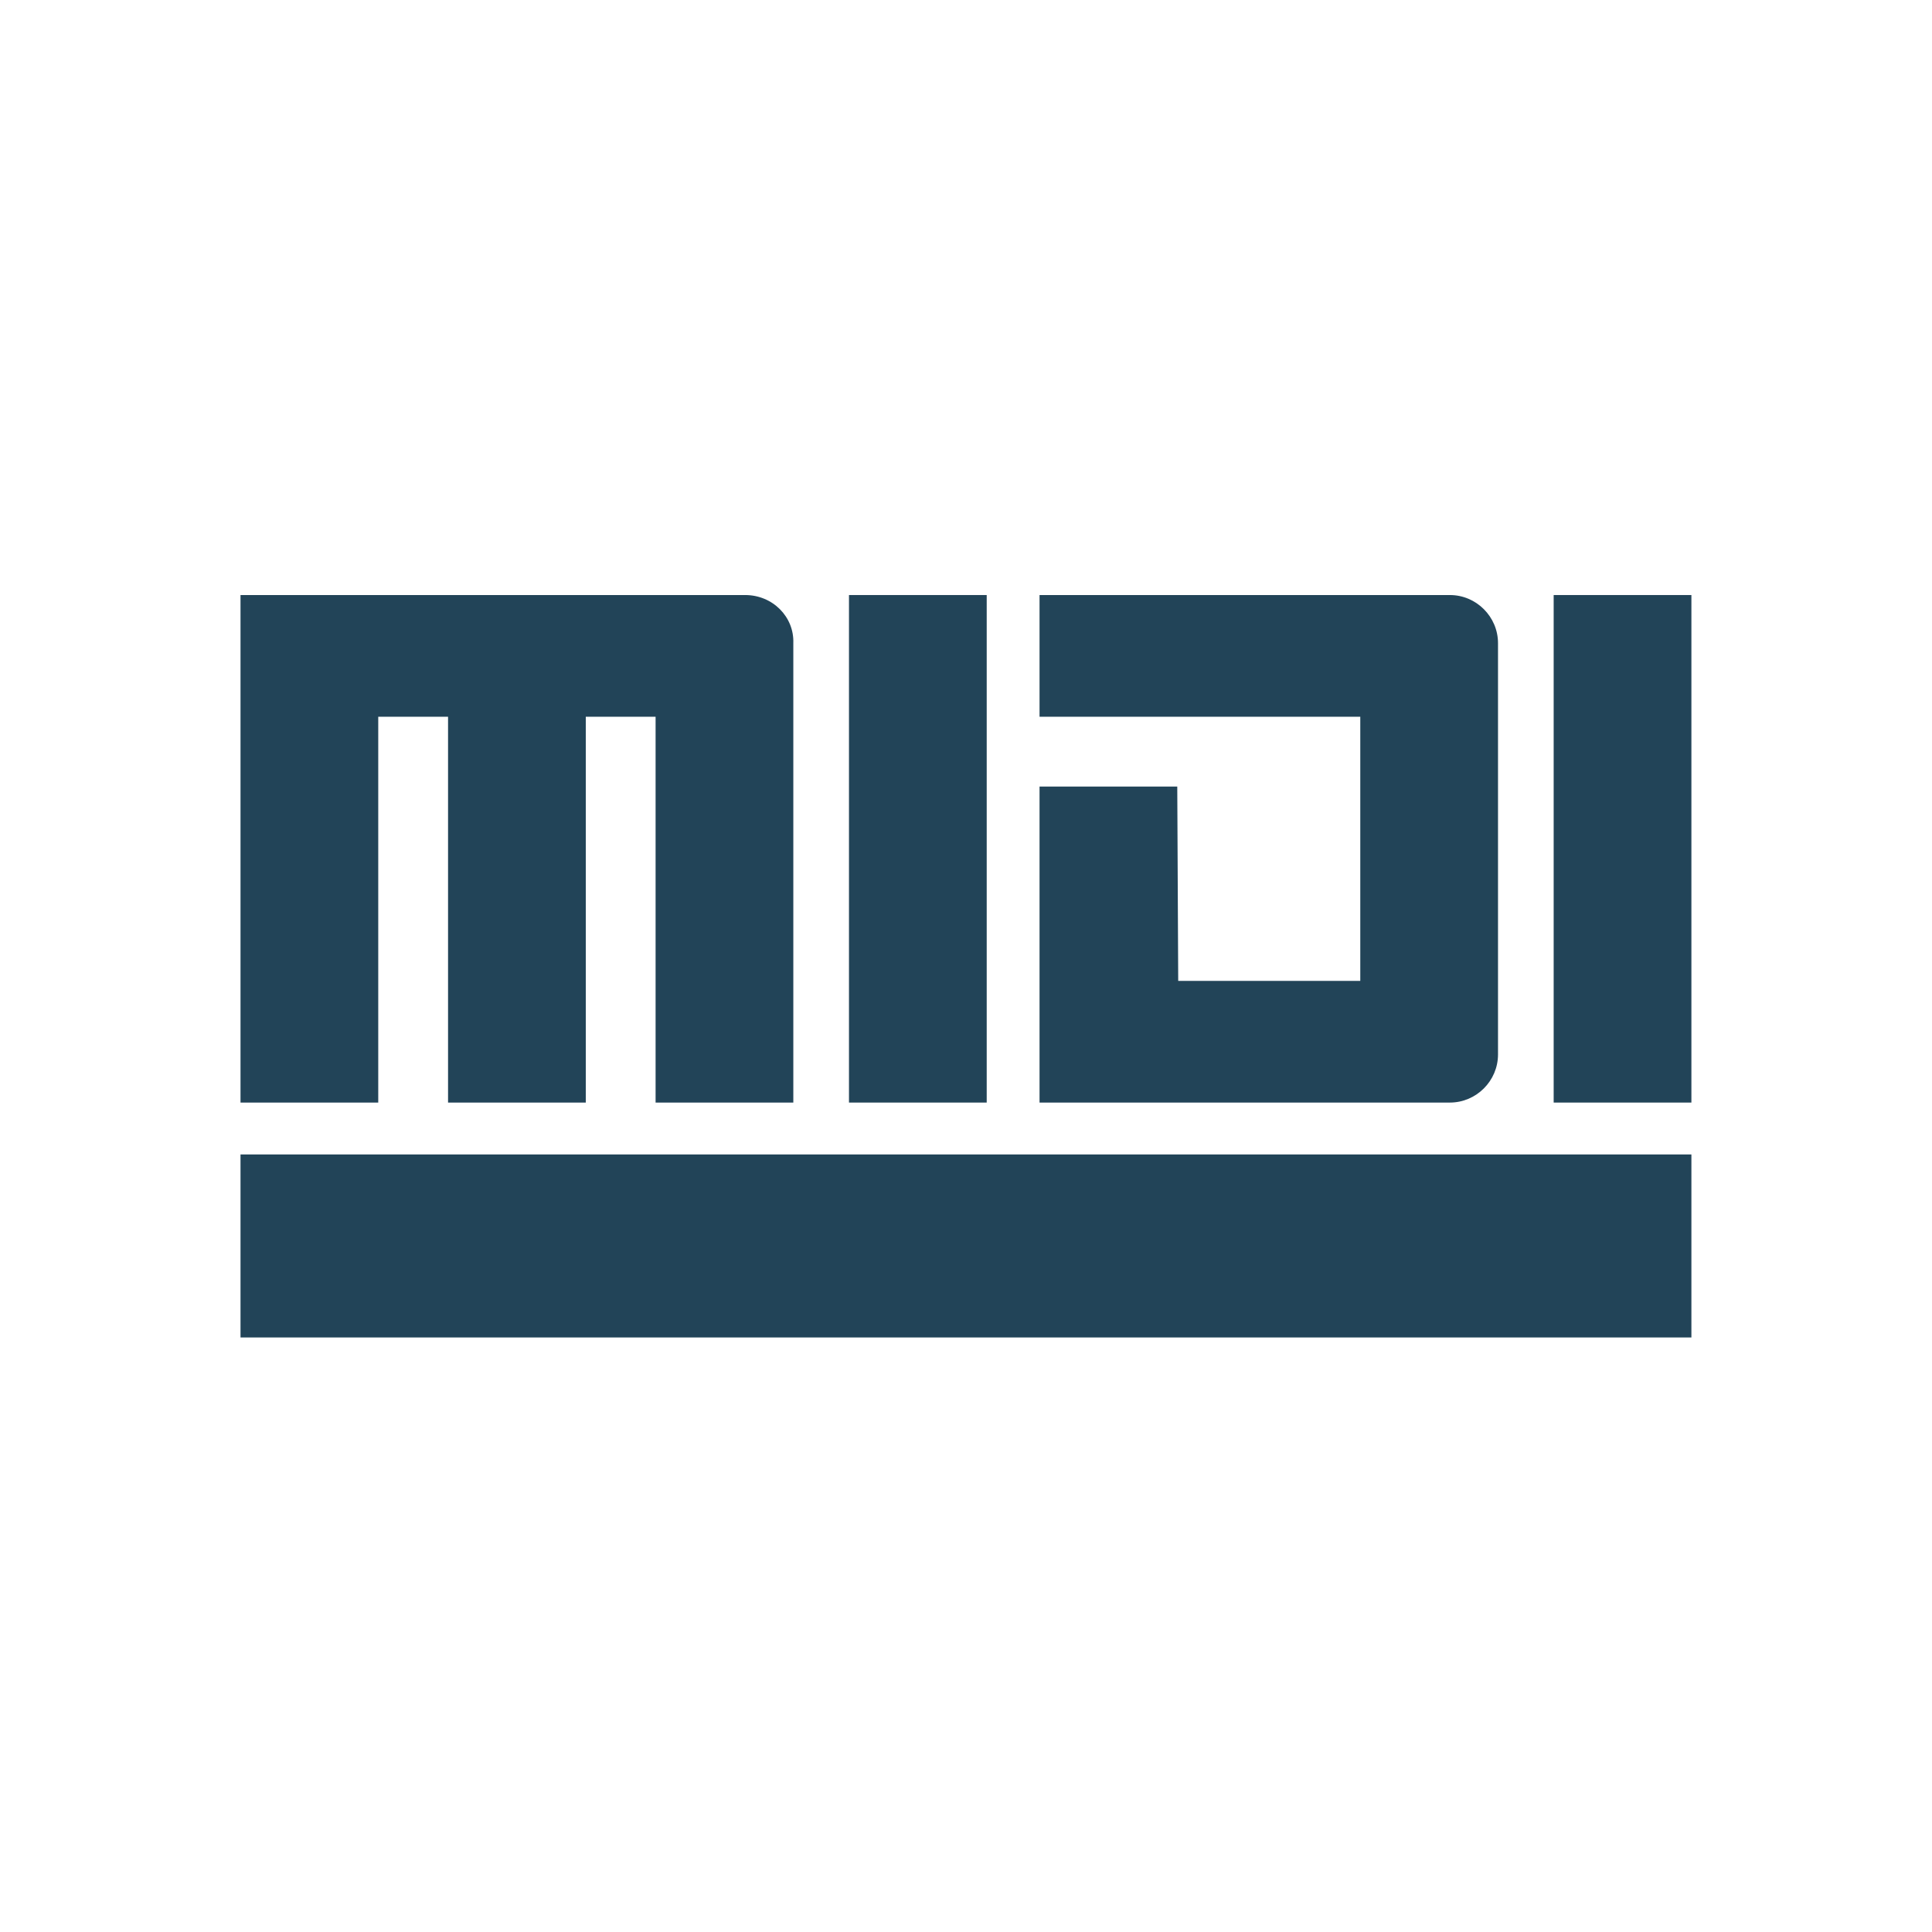 <?xml version="1.0" encoding="utf-8"?>
<!-- Generator: Adobe Illustrator 27.3.1, SVG Export Plug-In . SVG Version: 6.00 Build 0)  -->
<svg version="1.1" id="svg2" xmlns:svg="http://www.w3.org/2000/svg"
	 xmlns="http://www.w3.org/2000/svg" xmlns:xlink="http://www.w3.org/1999/xlink" x="0px" y="0px" viewBox="0 0 256 256"
	 style="enable-background:new 0 0 256 256;" xml:space="preserve">
<style type="text/css">
	.st0{fill:#224458;}
</style>
<g id="g10" transform="matrix(1.25,0,0,-1.25,-355.381,563.721)">
	<path id="path20" class="st0" d="M388.9,387.9h-14.6v-53.8h14.6V387.9z"/>
	<path id="path22" class="st0" d="M463.6,387.9h-14.6v-53.8h14.6V387.9z"/>
	<path id="path24" class="st0" d="M409.2,347h19.3v28h-34v12.9H438c2.8,0,5.1-2.3,5.1-5.1v-43.6c0-2.8-2.3-5.1-5.1-5.1h-43.5v33.5
		h14.6L409.2,347L409.2,347z"/>
	<path id="path26" class="st0" d="M363.3,387.9h-9.5h-44v-53.8h14.6V375h7.4v-40.9h14.6V375h7.4v-40.9h14.6v48.7
		C368.5,385.6,366.2,387.9,363.3,387.9"/>
	<path id="path28" class="st0" d="M463.6,328.6H309.8v-19.4h153.8V328.6z"/>
</g>
</svg>
